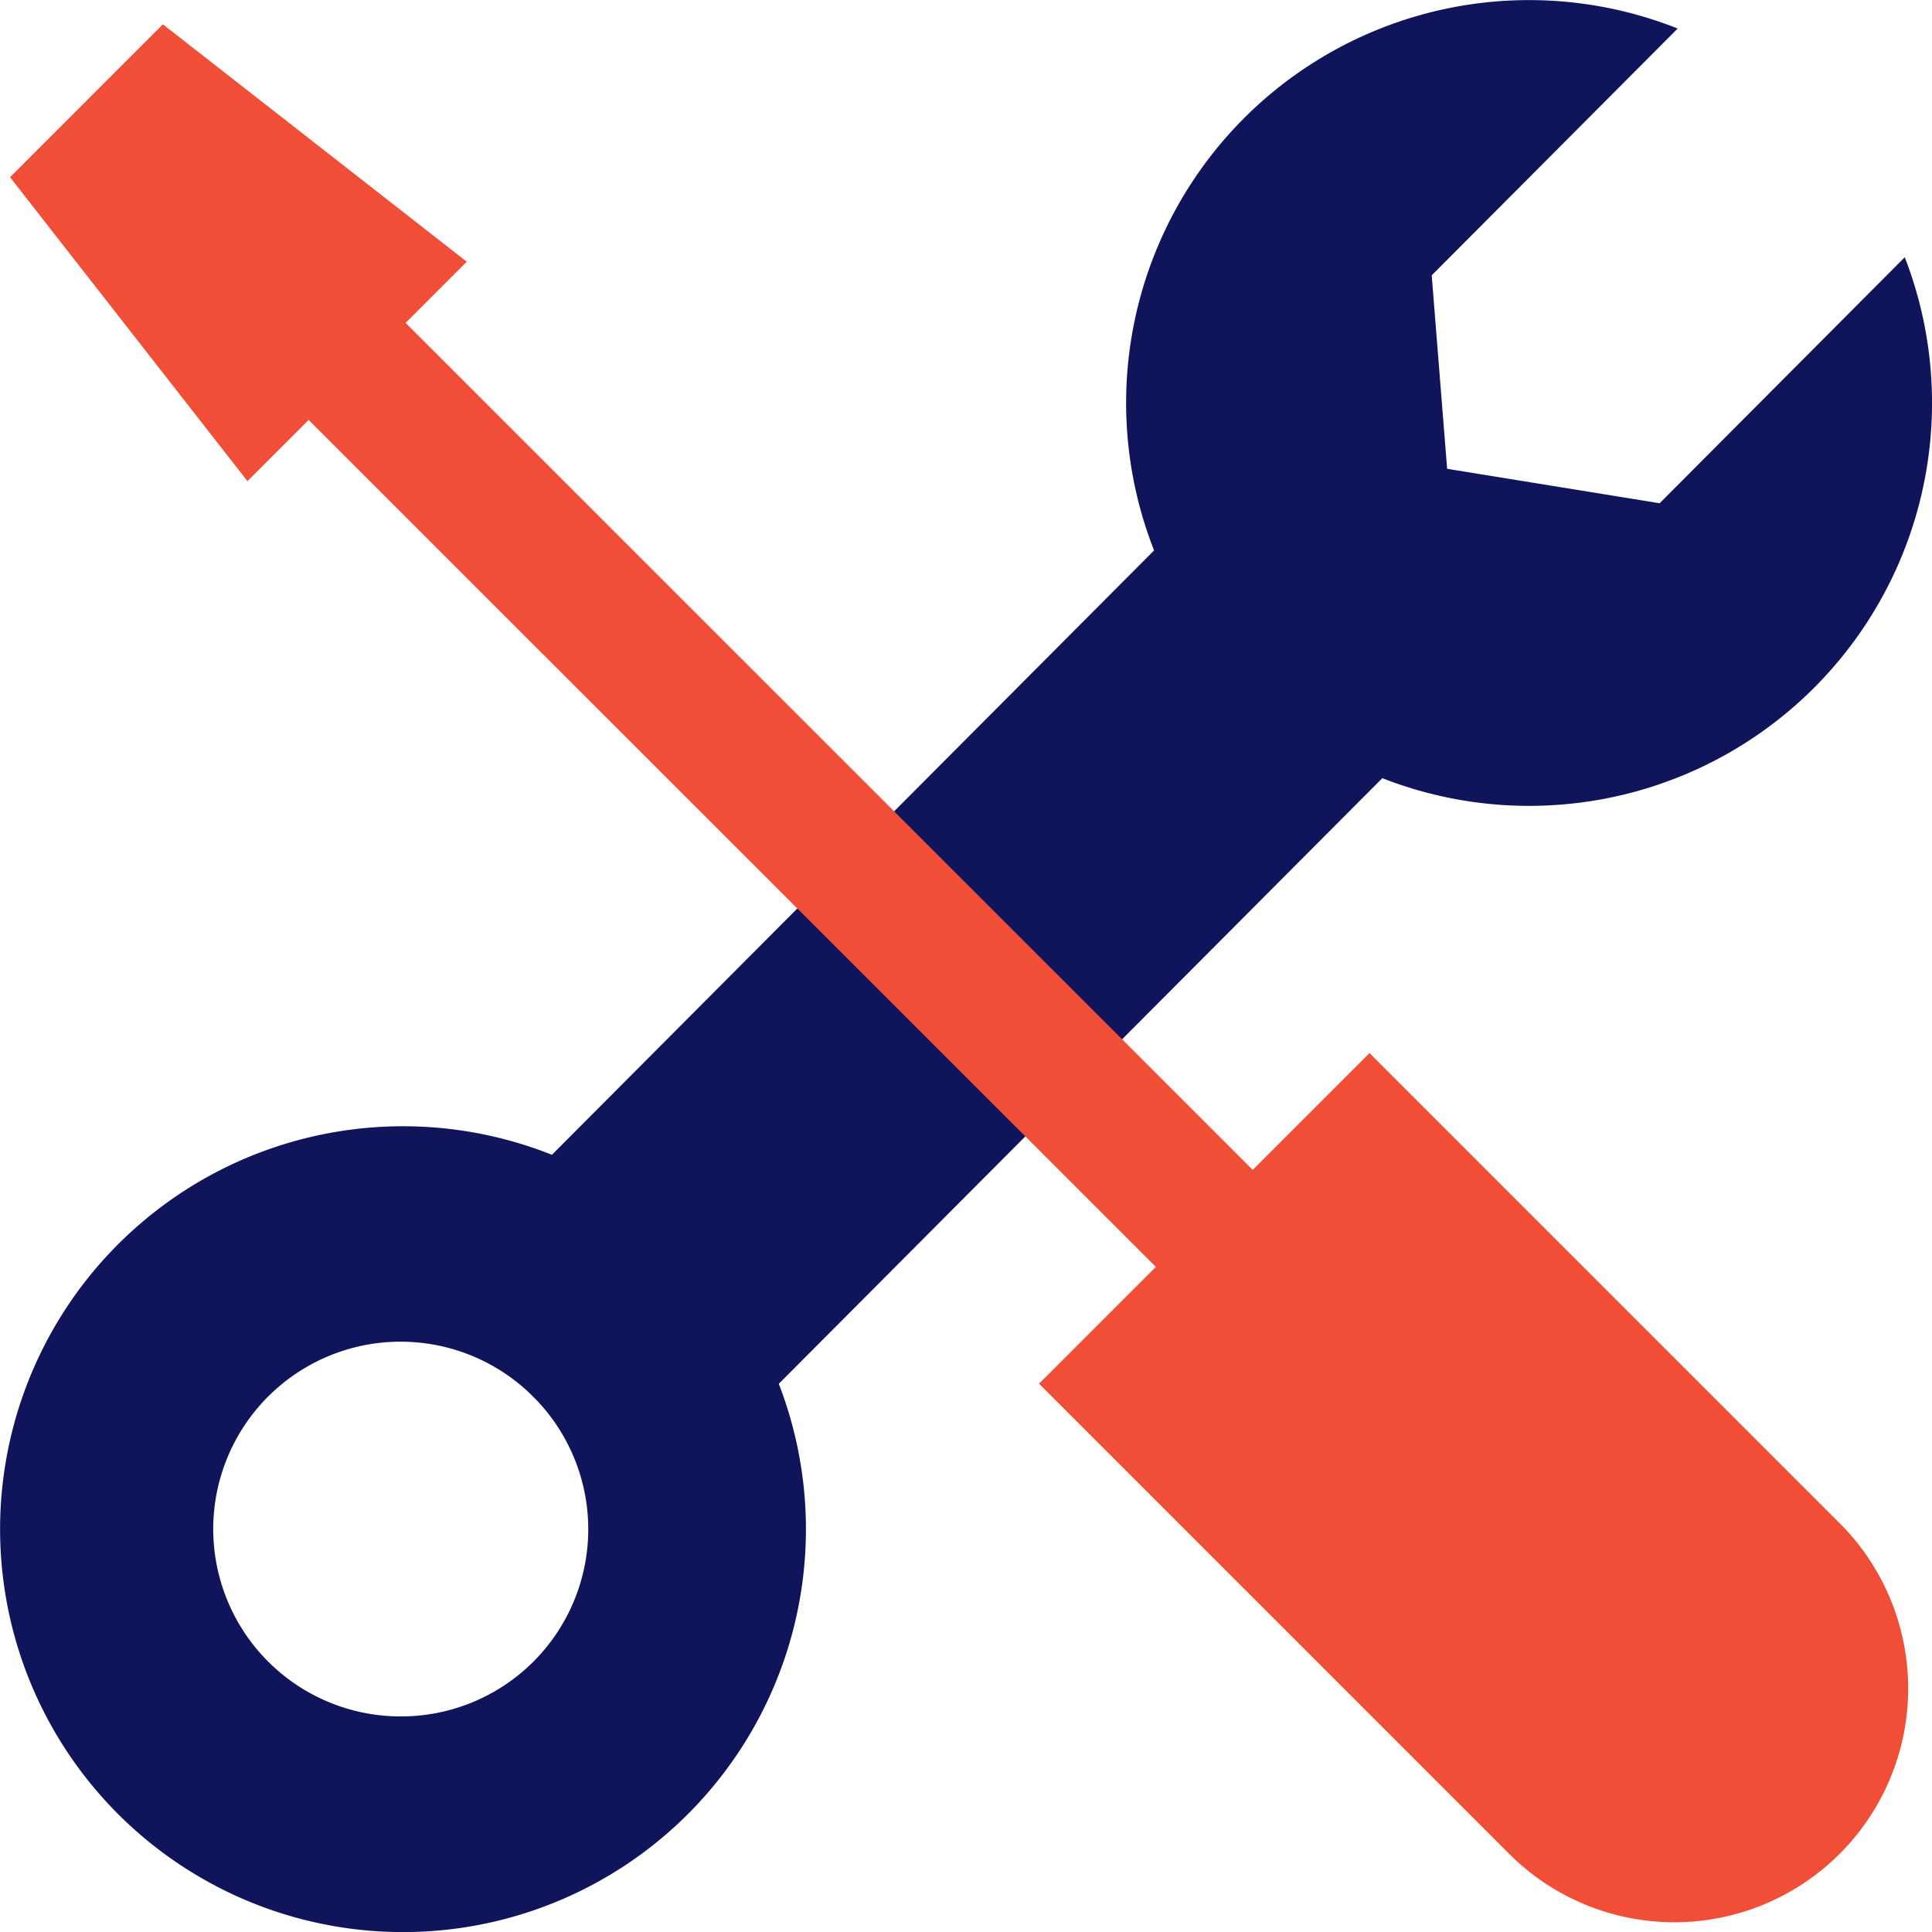 <svg xmlns="http://www.w3.org/2000/svg" width="60" height="60" viewBox="0 0 60 60">
  <g id="icon_operation_and_maintenance" transform="translate(-338 -21.071)">
    <path id="Path_46" data-name="Path 46" d="M397.154,29.06,389.542,36.7l-6.6-1.07-.479-6.008,7.639-7.665a12.512,12.512,0,0,0-16.261,16.208l-18.7,18.769a12.513,12.513,0,1,0,7.045,7.112l18.743-18.808A12.513,12.513,0,0,0,397.154,29.06Zm-46.7,45.316a5.819,5.819,0,1,1,4-10.033l.211.211a5.813,5.813,0,0,1-4.215,9.822Z" fill="#0f145b"/>
    <path id="Path_47" data-name="Path 47" d="M395.888,70.2l-14.6-14.6-3.628,3.628L351.352,32.924l1.9-1.9-9.438-7.373L339.068,28.4l7.373,9.438,1.9-1.9L374.652,62.24l-3.628,3.628,14.6,14.6a7.258,7.258,0,0,0,10.264,0h0A7.257,7.257,0,0,0,395.888,70.2Z" transform="translate(-0.756 -1.825)" fill="#f04e36"/>
  </g>
</svg>
